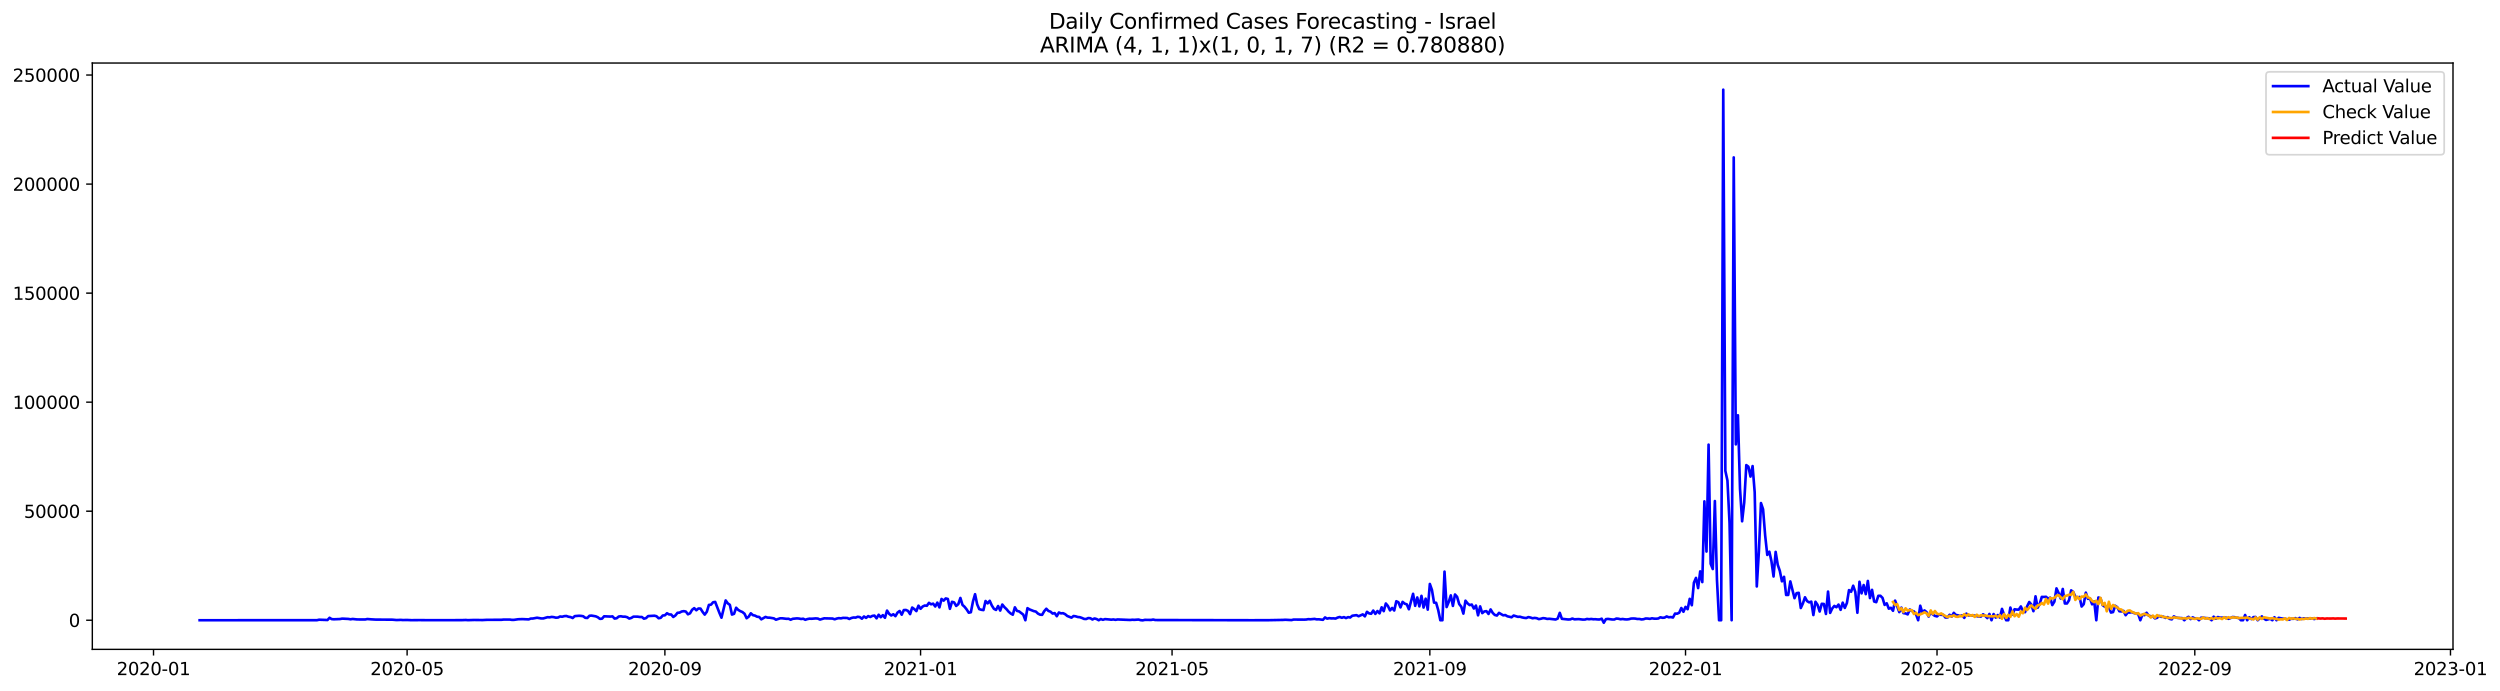 <?xml version="1.0" encoding="utf-8" standalone="no"?>
<!DOCTYPE svg PUBLIC "-//W3C//DTD SVG 1.1//EN"
  "http://www.w3.org/Graphics/SVG/1.1/DTD/svg11.dtd">
<svg xmlns:xlink="http://www.w3.org/1999/xlink" width="1418.24pt" height="392.274pt" viewBox="0 0 1418.24 392.274" xmlns="http://www.w3.org/2000/svg" version="1.1">
 <defs>
  <style type="text/css">*{stroke-linejoin: round; stroke-linecap: butt}</style>
 </defs>
 <g id="figure_1">
  <g id="patch_1">
   <path d="M 0 392.274 
L 1418.24 392.274 
L 1418.24 0 
L 0 0 
z
" style="fill: #ffffff"/>
  </g>
  <g id="axes_1">
   <g id="patch_2">
    <path d="M 52.375 368.396 
L 1391.575 368.396 
L 1391.575 35.755 
L 52.375 35.755 
z
" style="fill: #ffffff"/>
   </g>
   <g id="matplotlib.axis_1">
    <g id="xtick_1">
     <g id="line2d_1">
      <defs>
       <path id="m090e861cc4" d="M 0 0 
L 0 3.5 
" style="stroke: #000000; stroke-width: 0.8"/>
      </defs>
      <g>
       <use xlink:href="#m090e861cc4" x="87.091" y="368.396" style="stroke: #000000; stroke-width: 0.8"/>
      </g>
     </g>
     <g id="text_1">
      <!-- 2020-01 -->
      <g transform="translate(66.2 382.994)scale(0.1 -0.1)">
       <defs>
        <path id="DejaVuSans-32" d="M 1228 531 
L 3431 531 
L 3431 0 
L 469 0 
L 469 531 
Q 828 903 1448 1529 
Q 2069 2156 2228 2338 
Q 2531 2678 2651 2914 
Q 2772 3150 2772 3378 
Q 2772 3750 2511 3984 
Q 2250 4219 1831 4219 
Q 1534 4219 1204 4116 
Q 875 4013 500 3803 
L 500 4441 
Q 881 4594 1212 4672 
Q 1544 4750 1819 4750 
Q 2544 4750 2975 4387 
Q 3406 4025 3406 3419 
Q 3406 3131 3298 2873 
Q 3191 2616 2906 2266 
Q 2828 2175 2409 1742 
Q 1991 1309 1228 531 
z
" transform="scale(0.016)"/>
        <path id="DejaVuSans-30" d="M 2034 4250 
Q 1547 4250 1301 3770 
Q 1056 3291 1056 2328 
Q 1056 1369 1301 889 
Q 1547 409 2034 409 
Q 2525 409 2770 889 
Q 3016 1369 3016 2328 
Q 3016 3291 2770 3770 
Q 2525 4250 2034 4250 
z
M 2034 4750 
Q 2819 4750 3233 4129 
Q 3647 3509 3647 2328 
Q 3647 1150 3233 529 
Q 2819 -91 2034 -91 
Q 1250 -91 836 529 
Q 422 1150 422 2328 
Q 422 3509 836 4129 
Q 1250 4750 2034 4750 
z
" transform="scale(0.016)"/>
        <path id="DejaVuSans-2d" d="M 313 2009 
L 1997 2009 
L 1997 1497 
L 313 1497 
L 313 2009 
z
" transform="scale(0.016)"/>
        <path id="DejaVuSans-31" d="M 794 531 
L 1825 531 
L 1825 4091 
L 703 3866 
L 703 4441 
L 1819 4666 
L 2450 4666 
L 2450 531 
L 3481 531 
L 3481 0 
L 794 0 
L 794 531 
z
" transform="scale(0.016)"/>
       </defs>
       <use xlink:href="#DejaVuSans-32"/>
       <use xlink:href="#DejaVuSans-30" x="63.623"/>
       <use xlink:href="#DejaVuSans-32" x="127.246"/>
       <use xlink:href="#DejaVuSans-30" x="190.869"/>
       <use xlink:href="#DejaVuSans-2d" x="254.492"/>
       <use xlink:href="#DejaVuSans-30" x="290.576"/>
       <use xlink:href="#DejaVuSans-31" x="354.199"/>
      </g>
     </g>
    </g>
    <g id="xtick_2">
     <g id="line2d_2">
      <g>
       <use xlink:href="#m090e861cc4" x="230.951" y="368.396" style="stroke: #000000; stroke-width: 0.8"/>
      </g>
     </g>
     <g id="text_2">
      <!-- 2020-05 -->
      <g transform="translate(210.059 382.994)scale(0.1 -0.1)">
       <defs>
        <path id="DejaVuSans-35" d="M 691 4666 
L 3169 4666 
L 3169 4134 
L 1269 4134 
L 1269 2991 
Q 1406 3038 1543 3061 
Q 1681 3084 1819 3084 
Q 2600 3084 3056 2656 
Q 3513 2228 3513 1497 
Q 3513 744 3044 326 
Q 2575 -91 1722 -91 
Q 1428 -91 1123 -41 
Q 819 9 494 109 
L 494 744 
Q 775 591 1075 516 
Q 1375 441 1709 441 
Q 2250 441 2565 725 
Q 2881 1009 2881 1497 
Q 2881 1984 2565 2268 
Q 2250 2553 1709 2553 
Q 1456 2553 1204 2497 
Q 953 2441 691 2322 
L 691 4666 
z
" transform="scale(0.016)"/>
       </defs>
       <use xlink:href="#DejaVuSans-32"/>
       <use xlink:href="#DejaVuSans-30" x="63.623"/>
       <use xlink:href="#DejaVuSans-32" x="127.246"/>
       <use xlink:href="#DejaVuSans-30" x="190.869"/>
       <use xlink:href="#DejaVuSans-2d" x="254.492"/>
       <use xlink:href="#DejaVuSans-30" x="290.576"/>
       <use xlink:href="#DejaVuSans-35" x="354.199"/>
      </g>
     </g>
    </g>
    <g id="xtick_3">
     <g id="line2d_3">
      <g>
       <use xlink:href="#m090e861cc4" x="377.188" y="368.396" style="stroke: #000000; stroke-width: 0.8"/>
      </g>
     </g>
     <g id="text_3">
      <!-- 2020-09 -->
      <g transform="translate(356.297 382.994)scale(0.1 -0.1)">
       <defs>
        <path id="DejaVuSans-39" d="M 703 97 
L 703 672 
Q 941 559 1184 500 
Q 1428 441 1663 441 
Q 2288 441 2617 861 
Q 2947 1281 2994 2138 
Q 2813 1869 2534 1725 
Q 2256 1581 1919 1581 
Q 1219 1581 811 2004 
Q 403 2428 403 3163 
Q 403 3881 828 4315 
Q 1253 4750 1959 4750 
Q 2769 4750 3195 4129 
Q 3622 3509 3622 2328 
Q 3622 1225 3098 567 
Q 2575 -91 1691 -91 
Q 1453 -91 1209 -44 
Q 966 3 703 97 
z
M 1959 2075 
Q 2384 2075 2632 2365 
Q 2881 2656 2881 3163 
Q 2881 3666 2632 3958 
Q 2384 4250 1959 4250 
Q 1534 4250 1286 3958 
Q 1038 3666 1038 3163 
Q 1038 2656 1286 2365 
Q 1534 2075 1959 2075 
z
" transform="scale(0.016)"/>
       </defs>
       <use xlink:href="#DejaVuSans-32"/>
       <use xlink:href="#DejaVuSans-30" x="63.623"/>
       <use xlink:href="#DejaVuSans-32" x="127.246"/>
       <use xlink:href="#DejaVuSans-30" x="190.869"/>
       <use xlink:href="#DejaVuSans-2d" x="254.492"/>
       <use xlink:href="#DejaVuSans-30" x="290.576"/>
       <use xlink:href="#DejaVuSans-39" x="354.199"/>
      </g>
     </g>
    </g>
    <g id="xtick_4">
     <g id="line2d_4">
      <g>
       <use xlink:href="#m090e861cc4" x="522.236" y="368.396" style="stroke: #000000; stroke-width: 0.8"/>
      </g>
     </g>
     <g id="text_4">
      <!-- 2021-01 -->
      <g transform="translate(501.345 382.994)scale(0.1 -0.1)">
       <use xlink:href="#DejaVuSans-32"/>
       <use xlink:href="#DejaVuSans-30" x="63.623"/>
       <use xlink:href="#DejaVuSans-32" x="127.246"/>
       <use xlink:href="#DejaVuSans-31" x="190.869"/>
       <use xlink:href="#DejaVuSans-2d" x="254.492"/>
       <use xlink:href="#DejaVuSans-30" x="290.576"/>
       <use xlink:href="#DejaVuSans-31" x="354.199"/>
      </g>
     </g>
    </g>
    <g id="xtick_5">
     <g id="line2d_5">
      <g>
       <use xlink:href="#m090e861cc4" x="664.907" y="368.396" style="stroke: #000000; stroke-width: 0.8"/>
      </g>
     </g>
     <g id="text_5">
      <!-- 2021-05 -->
      <g transform="translate(644.015 382.994)scale(0.1 -0.1)">
       <use xlink:href="#DejaVuSans-32"/>
       <use xlink:href="#DejaVuSans-30" x="63.623"/>
       <use xlink:href="#DejaVuSans-32" x="127.246"/>
       <use xlink:href="#DejaVuSans-31" x="190.869"/>
       <use xlink:href="#DejaVuSans-2d" x="254.492"/>
       <use xlink:href="#DejaVuSans-30" x="290.576"/>
       <use xlink:href="#DejaVuSans-35" x="354.199"/>
      </g>
     </g>
    </g>
    <g id="xtick_6">
     <g id="line2d_6">
      <g>
       <use xlink:href="#m090e861cc4" x="811.144" y="368.396" style="stroke: #000000; stroke-width: 0.8"/>
      </g>
     </g>
     <g id="text_6">
      <!-- 2021-09 -->
      <g transform="translate(790.253 382.994)scale(0.1 -0.1)">
       <use xlink:href="#DejaVuSans-32"/>
       <use xlink:href="#DejaVuSans-30" x="63.623"/>
       <use xlink:href="#DejaVuSans-32" x="127.246"/>
       <use xlink:href="#DejaVuSans-31" x="190.869"/>
       <use xlink:href="#DejaVuSans-2d" x="254.492"/>
       <use xlink:href="#DejaVuSans-30" x="290.576"/>
       <use xlink:href="#DejaVuSans-39" x="354.199"/>
      </g>
     </g>
    </g>
    <g id="xtick_7">
     <g id="line2d_7">
      <g>
       <use xlink:href="#m090e861cc4" x="956.192" y="368.396" style="stroke: #000000; stroke-width: 0.8"/>
      </g>
     </g>
     <g id="text_7">
      <!-- 2022-01 -->
      <g transform="translate(935.301 382.994)scale(0.1 -0.1)">
       <use xlink:href="#DejaVuSans-32"/>
       <use xlink:href="#DejaVuSans-30" x="63.623"/>
       <use xlink:href="#DejaVuSans-32" x="127.246"/>
       <use xlink:href="#DejaVuSans-32" x="190.869"/>
       <use xlink:href="#DejaVuSans-2d" x="254.492"/>
       <use xlink:href="#DejaVuSans-30" x="290.576"/>
       <use xlink:href="#DejaVuSans-31" x="354.199"/>
      </g>
     </g>
    </g>
    <g id="xtick_8">
     <g id="line2d_8">
      <g>
       <use xlink:href="#m090e861cc4" x="1098.863" y="368.396" style="stroke: #000000; stroke-width: 0.8"/>
      </g>
     </g>
     <g id="text_8">
      <!-- 2022-05 -->
      <g transform="translate(1077.971 382.994)scale(0.1 -0.1)">
       <use xlink:href="#DejaVuSans-32"/>
       <use xlink:href="#DejaVuSans-30" x="63.623"/>
       <use xlink:href="#DejaVuSans-32" x="127.246"/>
       <use xlink:href="#DejaVuSans-32" x="190.869"/>
       <use xlink:href="#DejaVuSans-2d" x="254.492"/>
       <use xlink:href="#DejaVuSans-30" x="290.576"/>
       <use xlink:href="#DejaVuSans-35" x="354.199"/>
      </g>
     </g>
    </g>
    <g id="xtick_9">
     <g id="line2d_9">
      <g>
       <use xlink:href="#m090e861cc4" x="1245.1" y="368.396" style="stroke: #000000; stroke-width: 0.8"/>
      </g>
     </g>
     <g id="text_9">
      <!-- 2022-09 -->
      <g transform="translate(1224.209 382.994)scale(0.1 -0.1)">
       <use xlink:href="#DejaVuSans-32"/>
       <use xlink:href="#DejaVuSans-30" x="63.623"/>
       <use xlink:href="#DejaVuSans-32" x="127.246"/>
       <use xlink:href="#DejaVuSans-32" x="190.869"/>
       <use xlink:href="#DejaVuSans-2d" x="254.492"/>
       <use xlink:href="#DejaVuSans-30" x="290.576"/>
       <use xlink:href="#DejaVuSans-39" x="354.199"/>
      </g>
     </g>
    </g>
    <g id="xtick_10">
     <g id="line2d_10">
      <g>
       <use xlink:href="#m090e861cc4" x="1390.148" y="368.396" style="stroke: #000000; stroke-width: 0.8"/>
      </g>
     </g>
     <g id="text_10">
      <!-- 2023-01 -->
      <g transform="translate(1369.257 382.994)scale(0.1 -0.1)">
       <defs>
        <path id="DejaVuSans-33" d="M 2597 2516 
Q 3050 2419 3304 2112 
Q 3559 1806 3559 1356 
Q 3559 666 3084 287 
Q 2609 -91 1734 -91 
Q 1441 -91 1130 -33 
Q 819 25 488 141 
L 488 750 
Q 750 597 1062 519 
Q 1375 441 1716 441 
Q 2309 441 2620 675 
Q 2931 909 2931 1356 
Q 2931 1769 2642 2001 
Q 2353 2234 1838 2234 
L 1294 2234 
L 1294 2753 
L 1863 2753 
Q 2328 2753 2575 2939 
Q 2822 3125 2822 3475 
Q 2822 3834 2567 4026 
Q 2313 4219 1838 4219 
Q 1578 4219 1281 4162 
Q 984 4106 628 3988 
L 628 4550 
Q 988 4650 1302 4700 
Q 1616 4750 1894 4750 
Q 2613 4750 3031 4423 
Q 3450 4097 3450 3541 
Q 3450 3153 3228 2886 
Q 3006 2619 2597 2516 
z
" transform="scale(0.016)"/>
       </defs>
       <use xlink:href="#DejaVuSans-32"/>
       <use xlink:href="#DejaVuSans-30" x="63.623"/>
       <use xlink:href="#DejaVuSans-32" x="127.246"/>
       <use xlink:href="#DejaVuSans-33" x="190.869"/>
       <use xlink:href="#DejaVuSans-2d" x="254.492"/>
       <use xlink:href="#DejaVuSans-30" x="290.576"/>
       <use xlink:href="#DejaVuSans-31" x="354.199"/>
      </g>
     </g>
    </g>
   </g>
   <g id="matplotlib.axis_2">
    <g id="ytick_1">
     <g id="line2d_11">
      <defs>
       <path id="m5442d46564" d="M 0 0 
L -3.5 0 
" style="stroke: #000000; stroke-width: 0.8"/>
      </defs>
      <g>
       <use xlink:href="#m5442d46564" x="52.375" y="351.854" style="stroke: #000000; stroke-width: 0.8"/>
      </g>
     </g>
     <g id="text_11">
      <!-- 0 -->
      <g transform="translate(39.013 355.653)scale(0.1 -0.1)">
       <use xlink:href="#DejaVuSans-30"/>
      </g>
     </g>
    </g>
    <g id="ytick_2">
     <g id="line2d_12">
      <g>
       <use xlink:href="#m5442d46564" x="52.375" y="289.999" style="stroke: #000000; stroke-width: 0.8"/>
      </g>
     </g>
     <g id="text_12">
      <!-- 50000 -->
      <g transform="translate(13.562 293.799)scale(0.1 -0.1)">
       <use xlink:href="#DejaVuSans-35"/>
       <use xlink:href="#DejaVuSans-30" x="63.623"/>
       <use xlink:href="#DejaVuSans-30" x="127.246"/>
       <use xlink:href="#DejaVuSans-30" x="190.869"/>
       <use xlink:href="#DejaVuSans-30" x="254.492"/>
      </g>
     </g>
    </g>
    <g id="ytick_3">
     <g id="line2d_13">
      <g>
       <use xlink:href="#m5442d46564" x="52.375" y="228.145" style="stroke: #000000; stroke-width: 0.8"/>
      </g>
     </g>
     <g id="text_13">
      <!-- 100000 -->
      <g transform="translate(7.2 231.944)scale(0.1 -0.1)">
       <use xlink:href="#DejaVuSans-31"/>
       <use xlink:href="#DejaVuSans-30" x="63.623"/>
       <use xlink:href="#DejaVuSans-30" x="127.246"/>
       <use xlink:href="#DejaVuSans-30" x="190.869"/>
       <use xlink:href="#DejaVuSans-30" x="254.492"/>
       <use xlink:href="#DejaVuSans-30" x="318.115"/>
      </g>
     </g>
    </g>
    <g id="ytick_4">
     <g id="line2d_14">
      <g>
       <use xlink:href="#m5442d46564" x="52.375" y="166.29" style="stroke: #000000; stroke-width: 0.8"/>
      </g>
     </g>
     <g id="text_14">
      <!-- 150000 -->
      <g transform="translate(7.2 170.089)scale(0.1 -0.1)">
       <use xlink:href="#DejaVuSans-31"/>
       <use xlink:href="#DejaVuSans-35" x="63.623"/>
       <use xlink:href="#DejaVuSans-30" x="127.246"/>
       <use xlink:href="#DejaVuSans-30" x="190.869"/>
       <use xlink:href="#DejaVuSans-30" x="254.492"/>
       <use xlink:href="#DejaVuSans-30" x="318.115"/>
      </g>
     </g>
    </g>
    <g id="ytick_5">
     <g id="line2d_15">
      <g>
       <use xlink:href="#m5442d46564" x="52.375" y="104.435" style="stroke: #000000; stroke-width: 0.8"/>
      </g>
     </g>
     <g id="text_15">
      <!-- 200000 -->
      <g transform="translate(7.2 108.235)scale(0.1 -0.1)">
       <use xlink:href="#DejaVuSans-32"/>
       <use xlink:href="#DejaVuSans-30" x="63.623"/>
       <use xlink:href="#DejaVuSans-30" x="127.246"/>
       <use xlink:href="#DejaVuSans-30" x="190.869"/>
       <use xlink:href="#DejaVuSans-30" x="254.492"/>
       <use xlink:href="#DejaVuSans-30" x="318.115"/>
      </g>
     </g>
    </g>
    <g id="ytick_6">
     <g id="line2d_16">
      <g>
       <use xlink:href="#m5442d46564" x="52.375" y="42.581" style="stroke: #000000; stroke-width: 0.8"/>
      </g>
     </g>
     <g id="text_16">
      <!-- 250000 -->
      <g transform="translate(7.2 46.38)scale(0.1 -0.1)">
       <use xlink:href="#DejaVuSans-32"/>
       <use xlink:href="#DejaVuSans-35" x="63.623"/>
       <use xlink:href="#DejaVuSans-30" x="127.246"/>
       <use xlink:href="#DejaVuSans-30" x="190.869"/>
       <use xlink:href="#DejaVuSans-30" x="254.492"/>
       <use xlink:href="#DejaVuSans-30" x="318.115"/>
      </g>
     </g>
    </g>
   </g>
   <g id="line2d_17">
    <path d="M 113.248 351.854 
L 179.827 351.836 
L 181.016 351.555 
L 185.772 351.728 
L 186.961 350.472 
L 188.15 351.211 
L 189.339 351.318 
L 192.905 351.179 
L 194.094 350.941 
L 197.661 351.116 
L 198.85 351.325 
L 200.039 351.133 
L 202.417 351.388 
L 204.795 351.43 
L 207.172 351.427 
L 208.361 351.171 
L 210.739 351.36 
L 213.117 351.488 
L 222.628 351.547 
L 225.006 351.751 
L 227.384 351.657 
L 228.573 351.753 
L 230.951 351.711 
L 233.329 351.821 
L 238.084 351.779 
L 241.651 351.818 
L 251.162 351.821 
L 261.863 351.805 
L 264.241 351.714 
L 265.43 351.818 
L 268.996 351.704 
L 273.752 351.758 
L 276.13 351.633 
L 284.452 351.609 
L 285.641 351.483 
L 288.019 351.48 
L 289.208 351.471 
L 290.397 351.657 
L 291.586 351.64 
L 293.964 351.296 
L 296.341 351.216 
L 299.908 351.378 
L 301.097 350.918 
L 302.286 350.882 
L 304.664 350.436 
L 307.042 350.838 
L 308.231 350.826 
L 310.609 350.135 
L 311.797 350.212 
L 312.986 349.968 
L 314.175 350.111 
L 315.364 350.409 
L 316.553 350.323 
L 317.742 349.726 
L 318.931 349.87 
L 320.12 349.532 
L 321.309 349.455 
L 322.498 349.869 
L 323.687 350.063 
L 324.876 350.597 
L 326.064 349.52 
L 328.442 349.325 
L 329.631 349.392 
L 330.82 349.59 
L 332.009 350.478 
L 333.198 350.565 
L 334.387 349.321 
L 335.576 349.225 
L 337.954 349.643 
L 339.143 350.169 
L 340.332 351.081 
L 341.52 350.978 
L 342.709 349.627 
L 346.276 349.779 
L 347.465 349.672 
L 348.654 350.921 
L 349.843 350.711 
L 351.032 349.746 
L 352.221 349.599 
L 353.41 349.848 
L 354.599 349.822 
L 355.788 350.137 
L 356.976 350.918 
L 358.165 350.533 
L 359.354 349.813 
L 361.732 349.825 
L 362.921 350.015 
L 364.11 350.007 
L 365.299 350.975 
L 366.488 350.66 
L 367.677 349.504 
L 371.243 349.292 
L 372.432 349.588 
L 373.621 350.728 
L 374.81 350.492 
L 375.999 349.16 
L 377.188 349.068 
L 378.377 347.904 
L 379.566 348.562 
L 380.755 348.609 
L 381.944 349.992 
L 383.133 349.161 
L 384.322 347.663 
L 385.511 347.538 
L 386.699 346.911 
L 387.888 346.707 
L 389.077 346.937 
L 390.266 348.49 
L 391.455 347.926 
L 392.644 345.91 
L 393.833 345.002 
L 395.022 346.196 
L 396.211 345.192 
L 397.4 345.248 
L 398.589 347.142 
L 399.778 348.664 
L 400.966 347.071 
L 402.155 343.168 
L 403.344 343.04 
L 404.533 341.668 
L 405.722 341.475 
L 408.1 347.631 
L 409.289 350.42 
L 411.667 340.624 
L 412.856 342.29 
L 414.045 343.123 
L 415.234 348.646 
L 416.422 348.221 
L 417.611 344.777 
L 418.8 346.01 
L 419.989 346.702 
L 421.178 347.209 
L 422.367 348.189 
L 423.556 350.721 
L 424.745 349.818 
L 425.934 347.934 
L 427.123 348.964 
L 428.312 349.235 
L 429.501 349.86 
L 430.689 349.998 
L 431.878 351.346 
L 434.256 349.977 
L 435.445 350.378 
L 436.634 350.404 
L 439.012 350.804 
L 440.201 351.55 
L 442.579 350.76 
L 443.768 350.757 
L 446.145 351.057 
L 447.334 351.013 
L 448.523 351.572 
L 449.712 351.04 
L 452.09 350.807 
L 453.279 350.903 
L 454.468 351.149 
L 455.657 350.999 
L 456.846 351.592 
L 458.035 351.193 
L 459.224 350.965 
L 460.413 351.019 
L 462.79 350.82 
L 463.979 350.913 
L 465.168 351.493 
L 467.546 350.774 
L 472.302 350.897 
L 473.491 351.332 
L 474.68 350.908 
L 475.868 350.668 
L 477.057 350.794 
L 478.246 350.519 
L 480.624 350.577 
L 481.813 351.137 
L 483.002 350.586 
L 484.191 350.298 
L 485.38 350.372 
L 486.569 349.901 
L 487.758 350.075 
L 488.947 350.994 
L 490.136 349.72 
L 491.324 350.518 
L 492.513 349.515 
L 493.702 350.013 
L 494.891 349.397 
L 496.08 349.224 
L 497.269 350.775 
L 498.458 348.74 
L 499.647 350.135 
L 500.836 348.972 
L 502.025 350.464 
L 503.214 346.396 
L 504.403 348.226 
L 505.591 349.161 
L 506.78 348.472 
L 507.969 349.536 
L 509.158 347.525 
L 510.347 346.624 
L 511.536 348.718 
L 512.725 346.094 
L 513.914 346.024 
L 515.103 346.568 
L 516.292 348.383 
L 517.481 344.66 
L 518.67 345.529 
L 519.859 346.676 
L 521.047 343.593 
L 522.236 345.362 
L 523.425 344.074 
L 524.614 343.512 
L 525.803 343.651 
L 526.992 341.999 
L 528.181 342.812 
L 529.37 342.452 
L 530.559 344.049 
L 531.748 341.862 
L 532.937 344.574 
L 534.126 339.787 
L 535.314 340.733 
L 536.503 339.487 
L 537.692 339.787 
L 538.881 345.378 
L 540.07 341.401 
L 541.259 341.722 
L 542.448 343.739 
L 543.637 342.724 
L 544.826 339.22 
L 546.015 343.161 
L 547.204 344.235 
L 548.393 345.751 
L 549.582 347.596 
L 550.77 347.319 
L 551.959 341.231 
L 553.148 337.091 
L 554.337 342.817 
L 555.526 345.55 
L 556.715 345.919 
L 557.904 346.107 
L 559.093 340.954 
L 560.282 342.289 
L 561.471 340.849 
L 562.66 343.511 
L 563.849 345.374 
L 565.038 346.006 
L 566.226 343.791 
L 567.415 346.377 
L 568.604 342.958 
L 569.793 344.419 
L 570.982 345.566 
L 572.171 346.987 
L 573.36 348.019 
L 574.549 348.719 
L 575.738 344.539 
L 576.927 346.557 
L 578.116 346.839 
L 580.493 348.664 
L 581.682 351.854 
L 582.871 345.013 
L 584.06 345.724 
L 586.438 346.678 
L 587.627 346.943 
L 588.816 348.076 
L 590.005 348.693 
L 591.194 348.796 
L 592.383 346.719 
L 593.572 345.347 
L 594.761 346.575 
L 595.949 347.002 
L 597.138 348.071 
L 598.327 347.819 
L 599.516 349.568 
L 600.705 347.474 
L 601.894 347.962 
L 603.083 347.858 
L 604.272 348.442 
L 605.461 349.444 
L 607.839 350.397 
L 609.028 349.459 
L 610.216 349.64 
L 611.405 350.029 
L 612.594 350.142 
L 613.783 350.559 
L 614.972 351.098 
L 616.161 351.171 
L 617.35 350.627 
L 618.539 350.71 
L 619.728 351.435 
L 620.917 350.843 
L 622.106 351.189 
L 623.295 351.854 
L 624.484 351.185 
L 625.672 351.605 
L 626.861 351.218 
L 629.239 351.42 
L 630.428 351.544 
L 631.617 351.405 
L 632.806 351.635 
L 633.995 351.414 
L 641.128 351.706 
L 642.317 351.576 
L 643.506 351.636 
L 645.884 351.468 
L 647.073 351.812 
L 648.262 351.92 
L 649.451 351.651 
L 653.018 351.687 
L 654.207 351.464 
L 655.395 351.749 
L 711.275 351.854 
L 713.653 351.826 
L 719.597 351.831 
L 727.92 351.673 
L 729.109 351.583 
L 732.675 351.774 
L 733.864 351.473 
L 739.809 351.511 
L 740.998 351.457 
L 742.187 351.24 
L 743.376 351.326 
L 745.753 351.098 
L 746.942 351.372 
L 748.131 351.32 
L 750.509 351.615 
L 751.698 350.277 
L 752.887 350.963 
L 754.076 350.676 
L 755.265 350.827 
L 756.454 350.785 
L 757.643 350.92 
L 758.832 350.345 
L 760.02 350.01 
L 761.209 350.471 
L 762.398 350.08 
L 763.587 350.628 
L 764.776 350.096 
L 765.965 350.303 
L 767.154 349.299 
L 769.532 348.974 
L 770.721 349.599 
L 773.099 348.545 
L 774.288 349.648 
L 775.476 347.093 
L 776.665 347.96 
L 777.854 348.182 
L 779.043 346.368 
L 780.232 348.262 
L 781.421 346.632 
L 782.61 347.95 
L 783.799 344.527 
L 784.988 346.703 
L 786.177 342.368 
L 787.366 343.782 
L 788.555 346.272 
L 789.743 344.899 
L 790.932 346.332 
L 792.121 341.094 
L 793.31 341.646 
L 794.499 344.576 
L 795.688 341.446 
L 796.877 342.445 
L 798.066 342.852 
L 799.255 345.625 
L 801.633 336.869 
L 802.822 343.687 
L 804.011 338.931 
L 805.199 343.996 
L 806.388 338.027 
L 807.577 344.668 
L 808.766 339.633 
L 809.955 345.837 
L 811.144 331.282 
L 812.333 334.658 
L 813.522 341.846 
L 814.711 341.966 
L 815.9 346.124 
L 817.089 351.854 
L 818.278 351.854 
L 819.466 324.278 
L 820.655 344.376 
L 821.844 341.519 
L 823.033 337.756 
L 824.222 343.725 
L 825.411 337.256 
L 826.6 338.58 
L 827.789 342.664 
L 828.978 344.195 
L 830.167 348.093 
L 831.356 340.777 
L 832.545 342.289 
L 833.734 343.275 
L 834.922 342.949 
L 836.111 345.21 
L 837.3 343.543 
L 838.489 349.072 
L 839.678 344.005 
L 840.867 347.82 
L 842.056 346.876 
L 843.245 346.702 
L 844.434 348.297 
L 845.623 345.733 
L 846.812 347.707 
L 848.001 348.876 
L 849.189 349.192 
L 850.378 347.686 
L 852.756 349.076 
L 853.945 348.911 
L 855.134 349.616 
L 857.512 350.178 
L 858.701 349.183 
L 861.079 349.928 
L 862.268 349.859 
L 863.457 350.24 
L 864.645 350.488 
L 865.834 350.617 
L 867.023 350.071 
L 868.212 350.316 
L 869.401 350.739 
L 870.59 350.543 
L 871.779 350.701 
L 872.968 351.234 
L 874.157 351.008 
L 875.346 350.665 
L 876.535 350.794 
L 877.724 351.113 
L 878.913 351.019 
L 882.479 351.443 
L 883.668 350.914 
L 884.857 347.674 
L 886.046 351.05 
L 889.613 351.431 
L 890.802 351.379 
L 891.991 350.893 
L 893.18 351.337 
L 895.557 351.211 
L 897.935 351.489 
L 899.124 351.473 
L 900.313 351.123 
L 901.502 351.295 
L 902.691 351.137 
L 903.88 351.304 
L 905.069 351.279 
L 906.258 351.407 
L 907.447 351.42 
L 908.636 350.987 
L 909.824 353.276 
L 911.013 351.243 
L 912.202 351.103 
L 914.58 351.433 
L 915.769 351.447 
L 916.958 350.906 
L 918.147 351.008 
L 919.336 351.306 
L 920.525 351.155 
L 921.714 351.341 
L 922.903 351.41 
L 924.091 351.269 
L 925.28 350.92 
L 926.469 350.859 
L 927.658 350.92 
L 928.847 351.148 
L 930.036 351.13 
L 931.225 351.414 
L 932.414 351.268 
L 933.603 350.864 
L 934.792 350.913 
L 935.981 351.078 
L 937.17 350.768 
L 938.359 350.963 
L 939.547 350.993 
L 940.736 350.872 
L 941.925 350.177 
L 943.114 350.469 
L 944.303 350.37 
L 945.492 349.695 
L 946.681 350.183 
L 947.87 350.054 
L 949.059 350.319 
L 950.248 348.086 
L 951.437 348.149 
L 952.626 347.591 
L 953.814 344.926 
L 955.003 347.047 
L 956.192 344.282 
L 957.381 345.594 
L 958.57 339.727 
L 959.759 343.34 
L 960.948 330.536 
L 962.137 327.832 
L 963.326 333.613 
L 964.515 324.146 
L 965.704 330.216 
L 966.893 284.414 
L 968.082 312.883 
L 969.27 252.24 
L 970.459 319.834 
L 971.648 322.811 
L 972.837 284.251 
L 974.026 328.967 
L 975.215 351.854 
L 976.404 351.854 
L 977.593 50.876 
L 978.782 267.097 
L 979.971 272.592 
L 981.16 296.704 
L 982.349 351.854 
L 983.538 89.301 
L 984.726 252.091 
L 985.915 235.588 
L 987.104 277.293 
L 988.293 295.72 
L 989.482 285.14 
L 990.671 263.86 
L 991.86 264.744 
L 993.049 270.361 
L 994.238 264.403 
L 995.427 279.265 
L 996.616 332.694 
L 997.805 312.872 
L 998.993 285.385 
L 1000.182 288.913 
L 1001.371 303.788 
L 1002.56 314.797 
L 1003.749 312.982 
L 1004.938 318.394 
L 1006.127 327.037 
L 1007.316 313.086 
L 1008.505 320.395 
L 1009.694 323.903 
L 1010.883 329.787 
L 1012.072 327.224 
L 1013.261 337.517 
L 1014.449 337.506 
L 1015.638 329.83 
L 1018.016 339.351 
L 1019.205 336.502 
L 1020.394 336.303 
L 1021.583 344.918 
L 1022.772 342.304 
L 1023.961 338.847 
L 1025.15 341.011 
L 1026.339 341.72 
L 1027.528 341.303 
L 1028.716 348.914 
L 1029.905 341.385 
L 1031.094 343.135 
L 1032.283 346.917 
L 1033.472 342.54 
L 1034.661 342.62 
L 1035.85 348.294 
L 1037.039 335.605 
L 1038.228 347.696 
L 1039.417 345.161 
L 1040.606 343.742 
L 1041.795 344.469 
L 1042.984 342.982 
L 1044.172 345.958 
L 1045.361 341.888 
L 1046.55 344.876 
L 1047.739 342.074 
L 1048.928 334.778 
L 1050.117 335.704 
L 1051.306 332.282 
L 1052.495 335.771 
L 1053.684 347.611 
L 1054.873 330.038 
L 1056.062 336.612 
L 1057.251 331.895 
L 1058.439 337.05 
L 1059.628 329.563 
L 1060.817 339.28 
L 1062.006 334.625 
L 1063.195 341.231 
L 1064.384 341.608 
L 1065.573 338.006 
L 1066.762 337.994 
L 1067.951 339.185 
L 1069.14 343.144 
L 1070.329 342.267 
L 1071.518 345.294 
L 1072.707 344.817 
L 1073.895 346.484 
L 1075.084 340.731 
L 1077.462 347.253 
L 1078.651 344.712 
L 1079.84 347.824 
L 1081.029 347.991 
L 1082.218 348.529 
L 1083.407 345.764 
L 1084.596 346.584 
L 1085.785 346.844 
L 1086.974 348.515 
L 1088.162 351.854 
L 1089.351 343.629 
L 1090.54 347.611 
L 1091.729 346.28 
L 1092.918 347.224 
L 1094.107 349.793 
L 1095.296 347.148 
L 1096.485 348.603 
L 1097.674 349.39 
L 1098.863 349.687 
L 1100.052 348.608 
L 1101.241 348.794 
L 1102.43 348.815 
L 1103.618 350.31 
L 1104.807 350.346 
L 1105.996 348.768 
L 1107.185 349.783 
L 1108.374 347.675 
L 1109.563 348.87 
L 1110.752 349.064 
L 1111.941 349.464 
L 1113.13 349.066 
L 1114.319 350.514 
L 1115.508 348.103 
L 1116.697 349.134 
L 1117.886 349.084 
L 1119.074 349.222 
L 1120.263 349.241 
L 1122.641 349.826 
L 1123.83 349.753 
L 1125.019 348.481 
L 1126.208 349.406 
L 1127.397 350.648 
L 1128.586 348.294 
L 1129.775 351.854 
L 1130.964 348.353 
L 1132.153 350.353 
L 1133.341 348.911 
L 1134.53 350.342 
L 1135.719 345.422 
L 1136.908 348.808 
L 1138.097 351.854 
L 1139.286 351.854 
L 1140.475 344.676 
L 1141.664 348.662 
L 1142.853 345.63 
L 1144.042 345.811 
L 1145.231 345.847 
L 1146.42 344.043 
L 1147.609 346.737 
L 1148.797 347.281 
L 1149.986 343.97 
L 1151.175 341.532 
L 1152.364 342.92 
L 1153.553 346.723 
L 1154.742 338.296 
L 1155.931 344.777 
L 1157.12 342.559 
L 1158.309 338.625 
L 1159.498 338.656 
L 1160.687 338.559 
L 1161.876 339.586 
L 1163.064 339.066 
L 1164.253 343.256 
L 1165.442 341.305 
L 1166.631 333.786 
L 1167.82 336.357 
L 1169.009 339.525 
L 1170.198 334.12 
L 1171.387 342.346 
L 1172.576 342.353 
L 1173.765 340.499 
L 1174.954 334.91 
L 1176.143 335.847 
L 1177.332 338.433 
L 1178.52 339.162 
L 1179.709 338.657 
L 1180.898 344.078 
L 1182.087 342.737 
L 1183.276 336.207 
L 1184.465 339.706 
L 1185.654 339.519 
L 1186.843 342.822 
L 1188.032 341.166 
L 1189.221 351.854 
L 1190.41 338.951 
L 1191.599 339.421 
L 1192.787 343.275 
L 1193.976 344.136 
L 1195.165 344.163 
L 1196.354 344.448 
L 1197.543 347.501 
L 1198.732 347.236 
L 1199.921 343.643 
L 1201.11 344.444 
L 1202.299 346.757 
L 1203.488 346.865 
L 1204.677 346.567 
L 1205.866 349.005 
L 1207.055 347.448 
L 1208.243 347.491 
L 1209.432 347.274 
L 1210.621 347.791 
L 1212.999 348.367 
L 1214.188 351.854 
L 1215.377 348.728 
L 1216.566 348.975 
L 1217.755 347.632 
L 1218.944 349.254 
L 1220.133 349.604 
L 1221.322 349.632 
L 1222.511 350.814 
L 1223.699 350.478 
L 1224.888 349.419 
L 1226.077 349.932 
L 1227.266 349.843 
L 1228.455 350.524 
L 1229.644 350.095 
L 1230.833 351.097 
L 1232.022 351.382 
L 1233.211 349.676 
L 1234.4 350.302 
L 1235.589 350.555 
L 1237.966 350.657 
L 1239.155 351.854 
L 1240.344 350.653 
L 1241.533 349.934 
L 1242.722 351.202 
L 1243.911 350.225 
L 1245.1 350.833 
L 1246.289 350.741 
L 1247.478 351.854 
L 1248.667 350.431 
L 1249.856 350.443 
L 1252.234 350.722 
L 1253.422 350.767 
L 1254.611 351.854 
L 1255.8 349.846 
L 1256.989 351.004 
L 1258.178 350.041 
L 1259.367 350.397 
L 1262.934 350.413 
L 1264.123 351.055 
L 1265.312 350.658 
L 1266.501 350.021 
L 1267.689 350.123 
L 1268.878 350.431 
L 1270.067 350.57 
L 1271.256 351.854 
L 1272.445 351.854 
L 1273.634 348.884 
L 1274.823 351.854 
L 1276.012 350.151 
L 1277.201 351.212 
L 1278.39 350.079 
L 1279.579 350.019 
L 1280.768 351.854 
L 1283.145 349.676 
L 1284.334 350.934 
L 1285.523 351.675 
L 1287.901 351.024 
L 1289.09 351.854 
L 1290.279 350.167 
L 1291.468 351.854 
L 1292.657 350.496 
L 1295.035 350.956 
L 1296.224 350.971 
L 1298.601 351.57 
L 1299.79 351.013 
L 1300.979 351.045 
L 1302.168 350.653 
L 1303.357 351.375 
L 1304.546 350.519 
L 1305.735 351.161 
L 1306.924 350.78 
L 1309.302 350.841 
L 1311.68 350.825 
L 1312.868 351.197 
L 1314.057 350.829 
L 1314.057 350.829 
" clip-path="url(#p43b38c9213)" style="fill: none; stroke: #0000ff; stroke-width: 1.5; stroke-linecap: square"/>
   </g>
   <g id="line2d_18">
    <path d="M 1073.895 341.496 
L 1075.084 343.213 
L 1076.273 342.723 
L 1077.462 346.069 
L 1078.651 345.04 
L 1079.84 347.232 
L 1081.029 345.094 
L 1082.218 346.4 
L 1083.407 346.087 
L 1084.596 346.167 
L 1085.785 348.338 
L 1086.974 347.621 
L 1088.162 348.98 
L 1090.54 348.039 
L 1091.729 347.363 
L 1092.918 347.942 
L 1094.107 349.432 
L 1095.296 346.278 
L 1096.485 348.382 
L 1097.674 346.625 
L 1098.863 348.14 
L 1100.052 348.52 
L 1101.241 347.973 
L 1102.43 348.83 
L 1104.807 350.099 
L 1105.996 349.435 
L 1107.185 349.703 
L 1108.374 349.087 
L 1109.563 349.827 
L 1110.752 349.935 
L 1111.941 349.32 
L 1113.13 349.68 
L 1114.319 348.432 
L 1115.508 349.371 
L 1116.697 348.506 
L 1117.886 349.302 
L 1119.074 348.892 
L 1120.263 349.977 
L 1121.452 348.743 
L 1122.641 349.687 
L 1123.83 348.997 
L 1125.019 349.254 
L 1126.208 349.139 
L 1127.397 349.507 
L 1130.964 349.686 
L 1132.153 349.322 
L 1133.341 350.135 
L 1134.53 349.009 
L 1135.719 351.019 
L 1136.908 348.341 
L 1138.097 350.53 
L 1139.286 348.747 
L 1140.475 349.961 
L 1141.664 346.841 
L 1142.853 349.579 
L 1144.042 348.341 
L 1145.231 349.872 
L 1146.42 346.897 
L 1147.609 347.879 
L 1148.797 344.798 
L 1149.986 346.033 
L 1152.364 343.444 
L 1153.553 344.555 
L 1154.742 345.414 
L 1155.931 343.458 
L 1157.12 343.181 
L 1158.309 342.078 
L 1159.498 342.977 
L 1160.687 339.809 
L 1161.876 342.437 
L 1163.064 339.254 
L 1164.253 339.557 
L 1165.442 339.195 
L 1166.631 337.939 
L 1167.82 337.635 
L 1170.198 339.979 
L 1171.387 338.189 
L 1172.576 337.863 
L 1173.765 337.365 
L 1174.954 337.439 
L 1176.143 335.728 
L 1177.332 340.338 
L 1178.52 338.508 
L 1179.709 339.936 
L 1180.898 338.423 
L 1182.087 338.541 
L 1183.276 337.239 
L 1184.465 338.928 
L 1185.654 339.342 
L 1186.843 340.915 
L 1188.032 341.591 
L 1189.221 340.765 
L 1190.41 342.714 
L 1191.599 339.173 
L 1192.787 343.192 
L 1193.976 342.019 
L 1195.165 346.77 
L 1196.354 341.392 
L 1197.543 345.356 
L 1198.732 343.216 
L 1201.11 344.637 
L 1202.299 345.596 
L 1203.488 345.795 
L 1204.677 347.145 
L 1205.866 347.42 
L 1207.055 346.459 
L 1208.243 346.283 
L 1209.432 347.103 
L 1210.621 347.583 
L 1211.81 348.197 
L 1212.999 347.82 
L 1214.188 349.206 
L 1216.566 348.183 
L 1217.755 348.721 
L 1218.944 348.967 
L 1220.133 350.341 
L 1221.322 349.221 
L 1222.511 350.43 
L 1223.699 348.941 
L 1224.888 349.625 
L 1226.077 349.416 
L 1227.266 350.106 
L 1228.455 350.103 
L 1229.644 350.524 
L 1230.833 350.519 
L 1232.022 350.671 
L 1233.211 350.203 
L 1234.4 350.417 
L 1235.589 350.47 
L 1236.778 350.753 
L 1237.966 350.898 
L 1239.155 350.689 
L 1240.344 350.957 
L 1241.533 350.46 
L 1245.1 351.114 
L 1246.289 350.721 
L 1248.667 351.104 
L 1249.856 350.302 
L 1251.045 350.997 
L 1252.234 350.641 
L 1253.422 351.156 
L 1254.611 350.619 
L 1255.8 351.199 
L 1256.989 350.458 
L 1258.178 350.85 
L 1259.367 350.622 
L 1260.556 351.181 
L 1261.745 350.129 
L 1262.934 350.974 
L 1264.123 350.148 
L 1265.312 350.529 
L 1266.501 350.197 
L 1267.689 350.375 
L 1268.878 350.251 
L 1270.067 350.714 
L 1271.256 350.533 
L 1273.634 350.486 
L 1274.823 350.322 
L 1276.012 350.87 
L 1277.201 351.03 
L 1278.39 351.404 
L 1279.579 350.229 
L 1280.768 351.539 
L 1281.957 350.164 
L 1283.145 351.118 
L 1284.334 350.177 
L 1287.901 350.904 
L 1289.09 350.681 
L 1290.279 350.986 
L 1291.468 351.046 
L 1292.657 351.512 
L 1293.846 351.322 
L 1295.035 351.434 
L 1296.224 350.742 
L 1297.412 351.746 
L 1298.601 350.568 
L 1299.79 351.01 
L 1300.979 350.763 
L 1302.168 351.107 
L 1303.357 351.033 
L 1304.546 351.468 
L 1305.735 351.069 
L 1306.924 351.229 
L 1308.113 350.826 
L 1309.302 351.09 
L 1310.491 350.629 
L 1311.68 351.004 
L 1312.868 350.624 
L 1314.057 350.946 
L 1314.057 350.946 
" clip-path="url(#p43b38c9213)" style="fill: none; stroke: #ffa500; stroke-width: 1.5; stroke-linecap: square"/>
   </g>
   <g id="line2d_19">
    <path d="M 1315.246 350.792 
L 1316.435 350.908 
L 1317.624 350.788 
L 1318.813 351.008 
L 1320.002 350.853 
L 1321.191 350.88 
L 1322.38 350.894 
L 1323.569 350.822 
L 1324.758 350.945 
L 1325.947 350.847 
L 1327.136 350.868 
L 1328.324 350.872 
L 1329.513 350.879 
L 1330.702 350.902 
" clip-path="url(#p43b38c9213)" style="fill: none; stroke: #ff0000; stroke-width: 1.5; stroke-linecap: square"/>
   </g>
   <g id="patch_3">
    <path d="M 52.375 368.396 
L 52.375 35.755 
" style="fill: none; stroke: #000000; stroke-width: 0.8; stroke-linejoin: miter; stroke-linecap: square"/>
   </g>
   <g id="patch_4">
    <path d="M 1391.575 368.396 
L 1391.575 35.755 
" style="fill: none; stroke: #000000; stroke-width: 0.8; stroke-linejoin: miter; stroke-linecap: square"/>
   </g>
   <g id="patch_5">
    <path d="M 52.375 368.396 
L 1391.575 368.396 
" style="fill: none; stroke: #000000; stroke-width: 0.8; stroke-linejoin: miter; stroke-linecap: square"/>
   </g>
   <g id="patch_6">
    <path d="M 52.375 35.755 
L 1391.575 35.755 
" style="fill: none; stroke: #000000; stroke-width: 0.8; stroke-linejoin: miter; stroke-linecap: square"/>
   </g>
   <g id="text_17">
    <!-- Daily Confirmed Cases Forecasting - Israel -->
    <g transform="translate(595.077 16.318)scale(0.12 -0.12)">
     <defs>
      <path id="DejaVuSans-44" d="M 1259 4147 
L 1259 519 
L 2022 519 
Q 2988 519 3436 956 
Q 3884 1394 3884 2338 
Q 3884 3275 3436 3711 
Q 2988 4147 2022 4147 
L 1259 4147 
z
M 628 4666 
L 1925 4666 
Q 3281 4666 3915 4102 
Q 4550 3538 4550 2338 
Q 4550 1131 3912 565 
Q 3275 0 1925 0 
L 628 0 
L 628 4666 
z
" transform="scale(0.016)"/>
      <path id="DejaVuSans-61" d="M 2194 1759 
Q 1497 1759 1228 1600 
Q 959 1441 959 1056 
Q 959 750 1161 570 
Q 1363 391 1709 391 
Q 2188 391 2477 730 
Q 2766 1069 2766 1631 
L 2766 1759 
L 2194 1759 
z
M 3341 1997 
L 3341 0 
L 2766 0 
L 2766 531 
Q 2569 213 2275 61 
Q 1981 -91 1556 -91 
Q 1019 -91 701 211 
Q 384 513 384 1019 
Q 384 1609 779 1909 
Q 1175 2209 1959 2209 
L 2766 2209 
L 2766 2266 
Q 2766 2663 2505 2880 
Q 2244 3097 1772 3097 
Q 1472 3097 1187 3025 
Q 903 2953 641 2809 
L 641 3341 
Q 956 3463 1253 3523 
Q 1550 3584 1831 3584 
Q 2591 3584 2966 3190 
Q 3341 2797 3341 1997 
z
" transform="scale(0.016)"/>
      <path id="DejaVuSans-69" d="M 603 3500 
L 1178 3500 
L 1178 0 
L 603 0 
L 603 3500 
z
M 603 4863 
L 1178 4863 
L 1178 4134 
L 603 4134 
L 603 4863 
z
" transform="scale(0.016)"/>
      <path id="DejaVuSans-6c" d="M 603 4863 
L 1178 4863 
L 1178 0 
L 603 0 
L 603 4863 
z
" transform="scale(0.016)"/>
      <path id="DejaVuSans-79" d="M 2059 -325 
Q 1816 -950 1584 -1140 
Q 1353 -1331 966 -1331 
L 506 -1331 
L 506 -850 
L 844 -850 
Q 1081 -850 1212 -737 
Q 1344 -625 1503 -206 
L 1606 56 
L 191 3500 
L 800 3500 
L 1894 763 
L 2988 3500 
L 3597 3500 
L 2059 -325 
z
" transform="scale(0.016)"/>
      <path id="DejaVuSans-20" transform="scale(0.016)"/>
      <path id="DejaVuSans-43" d="M 4122 4306 
L 4122 3641 
Q 3803 3938 3442 4084 
Q 3081 4231 2675 4231 
Q 1875 4231 1450 3742 
Q 1025 3253 1025 2328 
Q 1025 1406 1450 917 
Q 1875 428 2675 428 
Q 3081 428 3442 575 
Q 3803 722 4122 1019 
L 4122 359 
Q 3791 134 3420 21 
Q 3050 -91 2638 -91 
Q 1578 -91 968 557 
Q 359 1206 359 2328 
Q 359 3453 968 4101 
Q 1578 4750 2638 4750 
Q 3056 4750 3426 4639 
Q 3797 4528 4122 4306 
z
" transform="scale(0.016)"/>
      <path id="DejaVuSans-6f" d="M 1959 3097 
Q 1497 3097 1228 2736 
Q 959 2375 959 1747 
Q 959 1119 1226 758 
Q 1494 397 1959 397 
Q 2419 397 2687 759 
Q 2956 1122 2956 1747 
Q 2956 2369 2687 2733 
Q 2419 3097 1959 3097 
z
M 1959 3584 
Q 2709 3584 3137 3096 
Q 3566 2609 3566 1747 
Q 3566 888 3137 398 
Q 2709 -91 1959 -91 
Q 1206 -91 779 398 
Q 353 888 353 1747 
Q 353 2609 779 3096 
Q 1206 3584 1959 3584 
z
" transform="scale(0.016)"/>
      <path id="DejaVuSans-6e" d="M 3513 2113 
L 3513 0 
L 2938 0 
L 2938 2094 
Q 2938 2591 2744 2837 
Q 2550 3084 2163 3084 
Q 1697 3084 1428 2787 
Q 1159 2491 1159 1978 
L 1159 0 
L 581 0 
L 581 3500 
L 1159 3500 
L 1159 2956 
Q 1366 3272 1645 3428 
Q 1925 3584 2291 3584 
Q 2894 3584 3203 3211 
Q 3513 2838 3513 2113 
z
" transform="scale(0.016)"/>
      <path id="DejaVuSans-66" d="M 2375 4863 
L 2375 4384 
L 1825 4384 
Q 1516 4384 1395 4259 
Q 1275 4134 1275 3809 
L 1275 3500 
L 2222 3500 
L 2222 3053 
L 1275 3053 
L 1275 0 
L 697 0 
L 697 3053 
L 147 3053 
L 147 3500 
L 697 3500 
L 697 3744 
Q 697 4328 969 4595 
Q 1241 4863 1831 4863 
L 2375 4863 
z
" transform="scale(0.016)"/>
      <path id="DejaVuSans-72" d="M 2631 2963 
Q 2534 3019 2420 3045 
Q 2306 3072 2169 3072 
Q 1681 3072 1420 2755 
Q 1159 2438 1159 1844 
L 1159 0 
L 581 0 
L 581 3500 
L 1159 3500 
L 1159 2956 
Q 1341 3275 1631 3429 
Q 1922 3584 2338 3584 
Q 2397 3584 2469 3576 
Q 2541 3569 2628 3553 
L 2631 2963 
z
" transform="scale(0.016)"/>
      <path id="DejaVuSans-6d" d="M 3328 2828 
Q 3544 3216 3844 3400 
Q 4144 3584 4550 3584 
Q 5097 3584 5394 3201 
Q 5691 2819 5691 2113 
L 5691 0 
L 5113 0 
L 5113 2094 
Q 5113 2597 4934 2840 
Q 4756 3084 4391 3084 
Q 3944 3084 3684 2787 
Q 3425 2491 3425 1978 
L 3425 0 
L 2847 0 
L 2847 2094 
Q 2847 2600 2669 2842 
Q 2491 3084 2119 3084 
Q 1678 3084 1418 2786 
Q 1159 2488 1159 1978 
L 1159 0 
L 581 0 
L 581 3500 
L 1159 3500 
L 1159 2956 
Q 1356 3278 1631 3431 
Q 1906 3584 2284 3584 
Q 2666 3584 2933 3390 
Q 3200 3197 3328 2828 
z
" transform="scale(0.016)"/>
      <path id="DejaVuSans-65" d="M 3597 1894 
L 3597 1613 
L 953 1613 
Q 991 1019 1311 708 
Q 1631 397 2203 397 
Q 2534 397 2845 478 
Q 3156 559 3463 722 
L 3463 178 
Q 3153 47 2828 -22 
Q 2503 -91 2169 -91 
Q 1331 -91 842 396 
Q 353 884 353 1716 
Q 353 2575 817 3079 
Q 1281 3584 2069 3584 
Q 2775 3584 3186 3129 
Q 3597 2675 3597 1894 
z
M 3022 2063 
Q 3016 2534 2758 2815 
Q 2500 3097 2075 3097 
Q 1594 3097 1305 2825 
Q 1016 2553 972 2059 
L 3022 2063 
z
" transform="scale(0.016)"/>
      <path id="DejaVuSans-64" d="M 2906 2969 
L 2906 4863 
L 3481 4863 
L 3481 0 
L 2906 0 
L 2906 525 
Q 2725 213 2448 61 
Q 2172 -91 1784 -91 
Q 1150 -91 751 415 
Q 353 922 353 1747 
Q 353 2572 751 3078 
Q 1150 3584 1784 3584 
Q 2172 3584 2448 3432 
Q 2725 3281 2906 2969 
z
M 947 1747 
Q 947 1113 1208 752 
Q 1469 391 1925 391 
Q 2381 391 2643 752 
Q 2906 1113 2906 1747 
Q 2906 2381 2643 2742 
Q 2381 3103 1925 3103 
Q 1469 3103 1208 2742 
Q 947 2381 947 1747 
z
" transform="scale(0.016)"/>
      <path id="DejaVuSans-73" d="M 2834 3397 
L 2834 2853 
Q 2591 2978 2328 3040 
Q 2066 3103 1784 3103 
Q 1356 3103 1142 2972 
Q 928 2841 928 2578 
Q 928 2378 1081 2264 
Q 1234 2150 1697 2047 
L 1894 2003 
Q 2506 1872 2764 1633 
Q 3022 1394 3022 966 
Q 3022 478 2636 193 
Q 2250 -91 1575 -91 
Q 1294 -91 989 -36 
Q 684 19 347 128 
L 347 722 
Q 666 556 975 473 
Q 1284 391 1588 391 
Q 1994 391 2212 530 
Q 2431 669 2431 922 
Q 2431 1156 2273 1281 
Q 2116 1406 1581 1522 
L 1381 1569 
Q 847 1681 609 1914 
Q 372 2147 372 2553 
Q 372 3047 722 3315 
Q 1072 3584 1716 3584 
Q 2034 3584 2315 3537 
Q 2597 3491 2834 3397 
z
" transform="scale(0.016)"/>
      <path id="DejaVuSans-46" d="M 628 4666 
L 3309 4666 
L 3309 4134 
L 1259 4134 
L 1259 2759 
L 3109 2759 
L 3109 2228 
L 1259 2228 
L 1259 0 
L 628 0 
L 628 4666 
z
" transform="scale(0.016)"/>
      <path id="DejaVuSans-63" d="M 3122 3366 
L 3122 2828 
Q 2878 2963 2633 3030 
Q 2388 3097 2138 3097 
Q 1578 3097 1268 2742 
Q 959 2388 959 1747 
Q 959 1106 1268 751 
Q 1578 397 2138 397 
Q 2388 397 2633 464 
Q 2878 531 3122 666 
L 3122 134 
Q 2881 22 2623 -34 
Q 2366 -91 2075 -91 
Q 1284 -91 818 406 
Q 353 903 353 1747 
Q 353 2603 823 3093 
Q 1294 3584 2113 3584 
Q 2378 3584 2631 3529 
Q 2884 3475 3122 3366 
z
" transform="scale(0.016)"/>
      <path id="DejaVuSans-74" d="M 1172 4494 
L 1172 3500 
L 2356 3500 
L 2356 3053 
L 1172 3053 
L 1172 1153 
Q 1172 725 1289 603 
Q 1406 481 1766 481 
L 2356 481 
L 2356 0 
L 1766 0 
Q 1100 0 847 248 
Q 594 497 594 1153 
L 594 3053 
L 172 3053 
L 172 3500 
L 594 3500 
L 594 4494 
L 1172 4494 
z
" transform="scale(0.016)"/>
      <path id="DejaVuSans-67" d="M 2906 1791 
Q 2906 2416 2648 2759 
Q 2391 3103 1925 3103 
Q 1463 3103 1205 2759 
Q 947 2416 947 1791 
Q 947 1169 1205 825 
Q 1463 481 1925 481 
Q 2391 481 2648 825 
Q 2906 1169 2906 1791 
z
M 3481 434 
Q 3481 -459 3084 -895 
Q 2688 -1331 1869 -1331 
Q 1566 -1331 1297 -1286 
Q 1028 -1241 775 -1147 
L 775 -588 
Q 1028 -725 1275 -790 
Q 1522 -856 1778 -856 
Q 2344 -856 2625 -561 
Q 2906 -266 2906 331 
L 2906 616 
Q 2728 306 2450 153 
Q 2172 0 1784 0 
Q 1141 0 747 490 
Q 353 981 353 1791 
Q 353 2603 747 3093 
Q 1141 3584 1784 3584 
Q 2172 3584 2450 3431 
Q 2728 3278 2906 2969 
L 2906 3500 
L 3481 3500 
L 3481 434 
z
" transform="scale(0.016)"/>
      <path id="DejaVuSans-49" d="M 628 4666 
L 1259 4666 
L 1259 0 
L 628 0 
L 628 4666 
z
" transform="scale(0.016)"/>
     </defs>
     <use xlink:href="#DejaVuSans-44"/>
     <use xlink:href="#DejaVuSans-61" x="77.002"/>
     <use xlink:href="#DejaVuSans-69" x="138.281"/>
     <use xlink:href="#DejaVuSans-6c" x="166.064"/>
     <use xlink:href="#DejaVuSans-79" x="193.848"/>
     <use xlink:href="#DejaVuSans-20" x="253.027"/>
     <use xlink:href="#DejaVuSans-43" x="284.814"/>
     <use xlink:href="#DejaVuSans-6f" x="354.639"/>
     <use xlink:href="#DejaVuSans-6e" x="415.82"/>
     <use xlink:href="#DejaVuSans-66" x="479.199"/>
     <use xlink:href="#DejaVuSans-69" x="514.404"/>
     <use xlink:href="#DejaVuSans-72" x="542.188"/>
     <use xlink:href="#DejaVuSans-6d" x="581.551"/>
     <use xlink:href="#DejaVuSans-65" x="678.963"/>
     <use xlink:href="#DejaVuSans-64" x="740.486"/>
     <use xlink:href="#DejaVuSans-20" x="803.963"/>
     <use xlink:href="#DejaVuSans-43" x="835.75"/>
     <use xlink:href="#DejaVuSans-61" x="905.574"/>
     <use xlink:href="#DejaVuSans-73" x="966.854"/>
     <use xlink:href="#DejaVuSans-65" x="1018.953"/>
     <use xlink:href="#DejaVuSans-73" x="1080.477"/>
     <use xlink:href="#DejaVuSans-20" x="1132.576"/>
     <use xlink:href="#DejaVuSans-46" x="1164.363"/>
     <use xlink:href="#DejaVuSans-6f" x="1218.258"/>
     <use xlink:href="#DejaVuSans-72" x="1279.439"/>
     <use xlink:href="#DejaVuSans-65" x="1318.303"/>
     <use xlink:href="#DejaVuSans-63" x="1379.826"/>
     <use xlink:href="#DejaVuSans-61" x="1434.807"/>
     <use xlink:href="#DejaVuSans-73" x="1496.086"/>
     <use xlink:href="#DejaVuSans-74" x="1548.186"/>
     <use xlink:href="#DejaVuSans-69" x="1587.395"/>
     <use xlink:href="#DejaVuSans-6e" x="1615.178"/>
     <use xlink:href="#DejaVuSans-67" x="1678.557"/>
     <use xlink:href="#DejaVuSans-20" x="1742.033"/>
     <use xlink:href="#DejaVuSans-2d" x="1773.82"/>
     <use xlink:href="#DejaVuSans-20" x="1809.904"/>
     <use xlink:href="#DejaVuSans-49" x="1841.691"/>
     <use xlink:href="#DejaVuSans-73" x="1871.184"/>
     <use xlink:href="#DejaVuSans-72" x="1923.283"/>
     <use xlink:href="#DejaVuSans-61" x="1964.396"/>
     <use xlink:href="#DejaVuSans-65" x="2025.676"/>
     <use xlink:href="#DejaVuSans-6c" x="2087.199"/>
    </g>
    <!-- ARIMA (4, 1, 1)x(1, 0, 1, 7) (R2 = 0.780880) -->
    <g transform="translate(589.991 29.756)scale(0.12 -0.12)">
     <defs>
      <path id="DejaVuSans-41" d="M 2188 4044 
L 1331 1722 
L 3047 1722 
L 2188 4044 
z
M 1831 4666 
L 2547 4666 
L 4325 0 
L 3669 0 
L 3244 1197 
L 1141 1197 
L 716 0 
L 50 0 
L 1831 4666 
z
" transform="scale(0.016)"/>
      <path id="DejaVuSans-52" d="M 2841 2188 
Q 3044 2119 3236 1894 
Q 3428 1669 3622 1275 
L 4263 0 
L 3584 0 
L 2988 1197 
Q 2756 1666 2539 1819 
Q 2322 1972 1947 1972 
L 1259 1972 
L 1259 0 
L 628 0 
L 628 4666 
L 2053 4666 
Q 2853 4666 3247 4331 
Q 3641 3997 3641 3322 
Q 3641 2881 3436 2590 
Q 3231 2300 2841 2188 
z
M 1259 4147 
L 1259 2491 
L 2053 2491 
Q 2509 2491 2742 2702 
Q 2975 2913 2975 3322 
Q 2975 3731 2742 3939 
Q 2509 4147 2053 4147 
L 1259 4147 
z
" transform="scale(0.016)"/>
      <path id="DejaVuSans-4d" d="M 628 4666 
L 1569 4666 
L 2759 1491 
L 3956 4666 
L 4897 4666 
L 4897 0 
L 4281 0 
L 4281 4097 
L 3078 897 
L 2444 897 
L 1241 4097 
L 1241 0 
L 628 0 
L 628 4666 
z
" transform="scale(0.016)"/>
      <path id="DejaVuSans-28" d="M 1984 4856 
Q 1566 4138 1362 3434 
Q 1159 2731 1159 2009 
Q 1159 1288 1364 580 
Q 1569 -128 1984 -844 
L 1484 -844 
Q 1016 -109 783 600 
Q 550 1309 550 2009 
Q 550 2706 781 3412 
Q 1013 4119 1484 4856 
L 1984 4856 
z
" transform="scale(0.016)"/>
      <path id="DejaVuSans-34" d="M 2419 4116 
L 825 1625 
L 2419 1625 
L 2419 4116 
z
M 2253 4666 
L 3047 4666 
L 3047 1625 
L 3713 1625 
L 3713 1100 
L 3047 1100 
L 3047 0 
L 2419 0 
L 2419 1100 
L 313 1100 
L 313 1709 
L 2253 4666 
z
" transform="scale(0.016)"/>
      <path id="DejaVuSans-2c" d="M 750 794 
L 1409 794 
L 1409 256 
L 897 -744 
L 494 -744 
L 750 256 
L 750 794 
z
" transform="scale(0.016)"/>
      <path id="DejaVuSans-29" d="M 513 4856 
L 1013 4856 
Q 1481 4119 1714 3412 
Q 1947 2706 1947 2009 
Q 1947 1309 1714 600 
Q 1481 -109 1013 -844 
L 513 -844 
Q 928 -128 1133 580 
Q 1338 1288 1338 2009 
Q 1338 2731 1133 3434 
Q 928 4138 513 4856 
z
" transform="scale(0.016)"/>
      <path id="DejaVuSans-78" d="M 3513 3500 
L 2247 1797 
L 3578 0 
L 2900 0 
L 1881 1375 
L 863 0 
L 184 0 
L 1544 1831 
L 300 3500 
L 978 3500 
L 1906 2253 
L 2834 3500 
L 3513 3500 
z
" transform="scale(0.016)"/>
      <path id="DejaVuSans-37" d="M 525 4666 
L 3525 4666 
L 3525 4397 
L 1831 0 
L 1172 0 
L 2766 4134 
L 525 4134 
L 525 4666 
z
" transform="scale(0.016)"/>
      <path id="DejaVuSans-3d" d="M 678 2906 
L 4684 2906 
L 4684 2381 
L 678 2381 
L 678 2906 
z
M 678 1631 
L 4684 1631 
L 4684 1100 
L 678 1100 
L 678 1631 
z
" transform="scale(0.016)"/>
      <path id="DejaVuSans-2e" d="M 684 794 
L 1344 794 
L 1344 0 
L 684 0 
L 684 794 
z
" transform="scale(0.016)"/>
      <path id="DejaVuSans-38" d="M 2034 2216 
Q 1584 2216 1326 1975 
Q 1069 1734 1069 1313 
Q 1069 891 1326 650 
Q 1584 409 2034 409 
Q 2484 409 2743 651 
Q 3003 894 3003 1313 
Q 3003 1734 2745 1975 
Q 2488 2216 2034 2216 
z
M 1403 2484 
Q 997 2584 770 2862 
Q 544 3141 544 3541 
Q 544 4100 942 4425 
Q 1341 4750 2034 4750 
Q 2731 4750 3128 4425 
Q 3525 4100 3525 3541 
Q 3525 3141 3298 2862 
Q 3072 2584 2669 2484 
Q 3125 2378 3379 2068 
Q 3634 1759 3634 1313 
Q 3634 634 3220 271 
Q 2806 -91 2034 -91 
Q 1263 -91 848 271 
Q 434 634 434 1313 
Q 434 1759 690 2068 
Q 947 2378 1403 2484 
z
M 1172 3481 
Q 1172 3119 1398 2916 
Q 1625 2713 2034 2713 
Q 2441 2713 2670 2916 
Q 2900 3119 2900 3481 
Q 2900 3844 2670 4047 
Q 2441 4250 2034 4250 
Q 1625 4250 1398 4047 
Q 1172 3844 1172 3481 
z
" transform="scale(0.016)"/>
     </defs>
     <use xlink:href="#DejaVuSans-41"/>
     <use xlink:href="#DejaVuSans-52" x="68.408"/>
     <use xlink:href="#DejaVuSans-49" x="137.891"/>
     <use xlink:href="#DejaVuSans-4d" x="167.383"/>
     <use xlink:href="#DejaVuSans-41" x="253.662"/>
     <use xlink:href="#DejaVuSans-20" x="322.07"/>
     <use xlink:href="#DejaVuSans-28" x="353.857"/>
     <use xlink:href="#DejaVuSans-34" x="392.871"/>
     <use xlink:href="#DejaVuSans-2c" x="456.494"/>
     <use xlink:href="#DejaVuSans-20" x="488.281"/>
     <use xlink:href="#DejaVuSans-31" x="520.068"/>
     <use xlink:href="#DejaVuSans-2c" x="583.691"/>
     <use xlink:href="#DejaVuSans-20" x="615.479"/>
     <use xlink:href="#DejaVuSans-31" x="647.266"/>
     <use xlink:href="#DejaVuSans-29" x="710.889"/>
     <use xlink:href="#DejaVuSans-78" x="749.902"/>
     <use xlink:href="#DejaVuSans-28" x="809.082"/>
     <use xlink:href="#DejaVuSans-31" x="848.096"/>
     <use xlink:href="#DejaVuSans-2c" x="911.719"/>
     <use xlink:href="#DejaVuSans-20" x="943.506"/>
     <use xlink:href="#DejaVuSans-30" x="975.293"/>
     <use xlink:href="#DejaVuSans-2c" x="1038.916"/>
     <use xlink:href="#DejaVuSans-20" x="1070.703"/>
     <use xlink:href="#DejaVuSans-31" x="1102.49"/>
     <use xlink:href="#DejaVuSans-2c" x="1166.113"/>
     <use xlink:href="#DejaVuSans-20" x="1197.9"/>
     <use xlink:href="#DejaVuSans-37" x="1229.688"/>
     <use xlink:href="#DejaVuSans-29" x="1293.311"/>
     <use xlink:href="#DejaVuSans-20" x="1332.324"/>
     <use xlink:href="#DejaVuSans-28" x="1364.111"/>
     <use xlink:href="#DejaVuSans-52" x="1403.125"/>
     <use xlink:href="#DejaVuSans-32" x="1472.607"/>
     <use xlink:href="#DejaVuSans-20" x="1536.23"/>
     <use xlink:href="#DejaVuSans-3d" x="1568.018"/>
     <use xlink:href="#DejaVuSans-20" x="1651.807"/>
     <use xlink:href="#DejaVuSans-30" x="1683.594"/>
     <use xlink:href="#DejaVuSans-2e" x="1747.217"/>
     <use xlink:href="#DejaVuSans-37" x="1779.004"/>
     <use xlink:href="#DejaVuSans-38" x="1842.627"/>
     <use xlink:href="#DejaVuSans-30" x="1906.25"/>
     <use xlink:href="#DejaVuSans-38" x="1969.873"/>
     <use xlink:href="#DejaVuSans-38" x="2033.496"/>
     <use xlink:href="#DejaVuSans-30" x="2097.119"/>
     <use xlink:href="#DejaVuSans-29" x="2160.742"/>
    </g>
   </g>
   <g id="legend_1">
    <g id="patch_7">
     <path d="M 1287.495 87.79 
L 1384.575 87.79 
Q 1386.575 87.79 1386.575 85.79 
L 1386.575 42.755 
Q 1386.575 40.755 1384.575 40.755 
L 1287.495 40.755 
Q 1285.495 40.755 1285.495 42.755 
L 1285.495 85.79 
Q 1285.495 87.79 1287.495 87.79 
z
" style="fill: #ffffff; opacity: 0.8; stroke: #cccccc; stroke-linejoin: miter"/>
    </g>
    <g id="line2d_20">
     <path d="M 1289.495 48.854 
L 1299.495 48.854 
L 1309.495 48.854 
" style="fill: none; stroke: #0000ff; stroke-width: 1.5; stroke-linecap: square"/>
    </g>
    <g id="text_18">
     <!-- Actual Value -->
     <g transform="translate(1317.495 52.354)scale(0.1 -0.1)">
      <defs>
       <path id="DejaVuSans-75" d="M 544 1381 
L 544 3500 
L 1119 3500 
L 1119 1403 
Q 1119 906 1312 657 
Q 1506 409 1894 409 
Q 2359 409 2629 706 
Q 2900 1003 2900 1516 
L 2900 3500 
L 3475 3500 
L 3475 0 
L 2900 0 
L 2900 538 
Q 2691 219 2414 64 
Q 2138 -91 1772 -91 
Q 1169 -91 856 284 
Q 544 659 544 1381 
z
M 1991 3584 
L 1991 3584 
z
" transform="scale(0.016)"/>
       <path id="DejaVuSans-56" d="M 1831 0 
L 50 4666 
L 709 4666 
L 2188 738 
L 3669 4666 
L 4325 4666 
L 2547 0 
L 1831 0 
z
" transform="scale(0.016)"/>
      </defs>
      <use xlink:href="#DejaVuSans-41"/>
      <use xlink:href="#DejaVuSans-63" x="66.658"/>
      <use xlink:href="#DejaVuSans-74" x="121.639"/>
      <use xlink:href="#DejaVuSans-75" x="160.848"/>
      <use xlink:href="#DejaVuSans-61" x="224.227"/>
      <use xlink:href="#DejaVuSans-6c" x="285.506"/>
      <use xlink:href="#DejaVuSans-20" x="313.289"/>
      <use xlink:href="#DejaVuSans-56" x="345.076"/>
      <use xlink:href="#DejaVuSans-61" x="405.734"/>
      <use xlink:href="#DejaVuSans-6c" x="467.014"/>
      <use xlink:href="#DejaVuSans-75" x="494.797"/>
      <use xlink:href="#DejaVuSans-65" x="558.176"/>
     </g>
    </g>
    <g id="line2d_21">
     <path d="M 1289.495 63.532 
L 1299.495 63.532 
L 1309.495 63.532 
" style="fill: none; stroke: #ffa500; stroke-width: 1.5; stroke-linecap: square"/>
    </g>
    <g id="text_19">
     <!-- Check Value -->
     <g transform="translate(1317.495 67.032)scale(0.1 -0.1)">
      <defs>
       <path id="DejaVuSans-68" d="M 3513 2113 
L 3513 0 
L 2938 0 
L 2938 2094 
Q 2938 2591 2744 2837 
Q 2550 3084 2163 3084 
Q 1697 3084 1428 2787 
Q 1159 2491 1159 1978 
L 1159 0 
L 581 0 
L 581 4863 
L 1159 4863 
L 1159 2956 
Q 1366 3272 1645 3428 
Q 1925 3584 2291 3584 
Q 2894 3584 3203 3211 
Q 3513 2838 3513 2113 
z
" transform="scale(0.016)"/>
       <path id="DejaVuSans-6b" d="M 581 4863 
L 1159 4863 
L 1159 1991 
L 2875 3500 
L 3609 3500 
L 1753 1863 
L 3688 0 
L 2938 0 
L 1159 1709 
L 1159 0 
L 581 0 
L 581 4863 
z
" transform="scale(0.016)"/>
      </defs>
      <use xlink:href="#DejaVuSans-43"/>
      <use xlink:href="#DejaVuSans-68" x="69.824"/>
      <use xlink:href="#DejaVuSans-65" x="133.203"/>
      <use xlink:href="#DejaVuSans-63" x="194.727"/>
      <use xlink:href="#DejaVuSans-6b" x="249.707"/>
      <use xlink:href="#DejaVuSans-20" x="307.617"/>
      <use xlink:href="#DejaVuSans-56" x="339.404"/>
      <use xlink:href="#DejaVuSans-61" x="400.062"/>
      <use xlink:href="#DejaVuSans-6c" x="461.342"/>
      <use xlink:href="#DejaVuSans-75" x="489.125"/>
      <use xlink:href="#DejaVuSans-65" x="552.504"/>
     </g>
    </g>
    <g id="line2d_22">
     <path d="M 1289.495 78.21 
L 1299.495 78.21 
L 1309.495 78.21 
" style="fill: none; stroke: #ff0000; stroke-width: 1.5; stroke-linecap: square"/>
    </g>
    <g id="text_20">
     <!-- Predict Value -->
     <g transform="translate(1317.495 81.71)scale(0.1 -0.1)">
      <defs>
       <path id="DejaVuSans-50" d="M 1259 4147 
L 1259 2394 
L 2053 2394 
Q 2494 2394 2734 2622 
Q 2975 2850 2975 3272 
Q 2975 3691 2734 3919 
Q 2494 4147 2053 4147 
L 1259 4147 
z
M 628 4666 
L 2053 4666 
Q 2838 4666 3239 4311 
Q 3641 3956 3641 3272 
Q 3641 2581 3239 2228 
Q 2838 1875 2053 1875 
L 1259 1875 
L 1259 0 
L 628 0 
L 628 4666 
z
" transform="scale(0.016)"/>
      </defs>
      <use xlink:href="#DejaVuSans-50"/>
      <use xlink:href="#DejaVuSans-72" x="58.553"/>
      <use xlink:href="#DejaVuSans-65" x="97.416"/>
      <use xlink:href="#DejaVuSans-64" x="158.939"/>
      <use xlink:href="#DejaVuSans-69" x="222.416"/>
      <use xlink:href="#DejaVuSans-63" x="250.199"/>
      <use xlink:href="#DejaVuSans-74" x="305.18"/>
      <use xlink:href="#DejaVuSans-20" x="344.389"/>
      <use xlink:href="#DejaVuSans-56" x="376.176"/>
      <use xlink:href="#DejaVuSans-61" x="436.834"/>
      <use xlink:href="#DejaVuSans-6c" x="498.113"/>
      <use xlink:href="#DejaVuSans-75" x="525.896"/>
      <use xlink:href="#DejaVuSans-65" x="589.275"/>
     </g>
    </g>
   </g>
  </g>
 </g>
 <defs>
  <clipPath id="p43b38c9213">
   <rect x="52.375" y="35.755" width="1339.2" height="332.64"/>
  </clipPath>
 </defs>
</svg>
